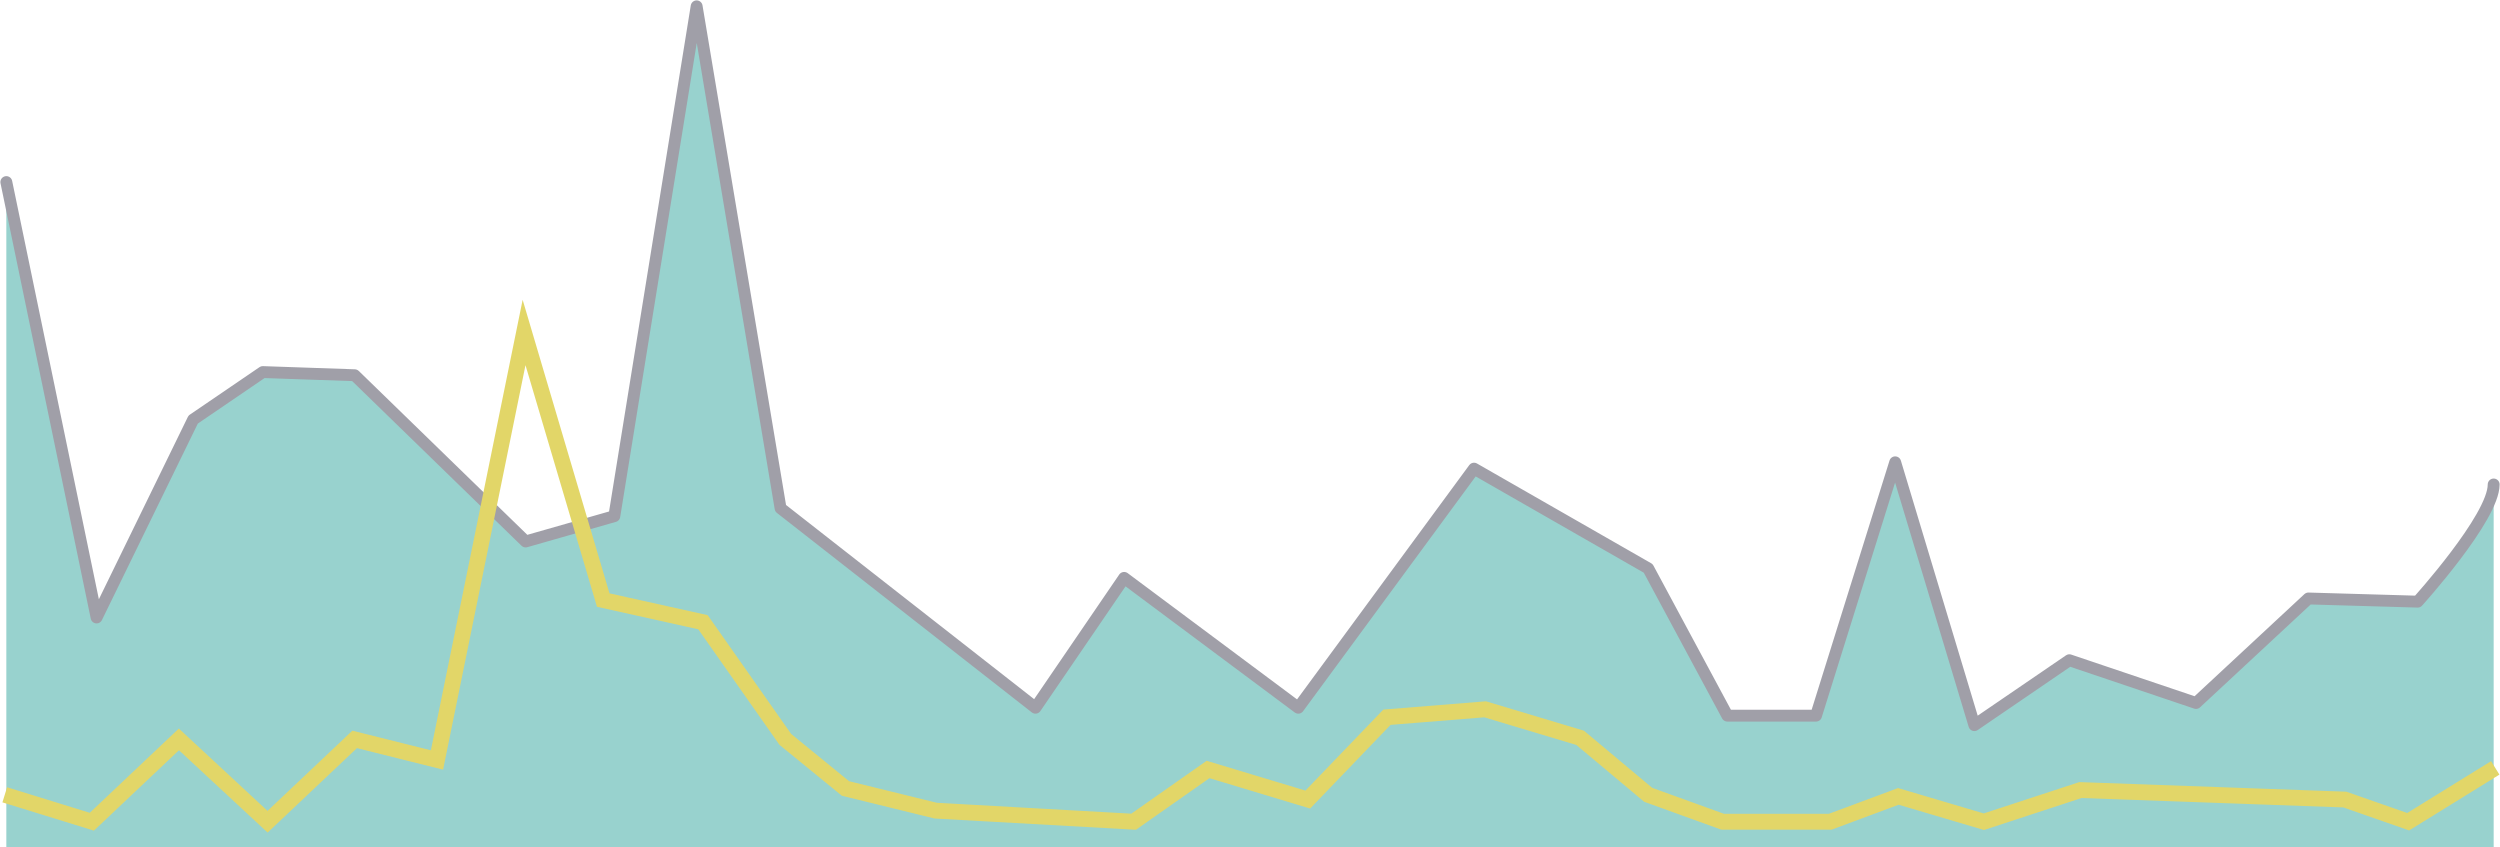 <!-- Generator: Adobe Illustrator 22.1.0, SVG Export Plug-In  -->
<svg version="1.1"
	 xmlns="http://www.w3.org/2000/svg" xmlns:xlink="http://www.w3.org/1999/xlink" xmlns:a="http://ns.adobe.com/AdobeSVGViewerExtensions/3.0/"
	 x="0px" y="0px" width="157.9px" height="53.5px" viewBox="0 0 157.9 53.5"  preserveAspectRatio="none meet" style="enable-background:new 0 0 157.9 53.5;"
	 xml:space="preserve">
<style type="text/css">
	.st0{fill:#98D2CE;}
	.st1{fill:none;stroke:#A09FA8;stroke-width:0.75;stroke-linecap:round;stroke-linejoin:round;stroke-miterlimit:10;}
	.st2{fill:none;stroke:#E2D668;stroke-miterlimit:10;}
</style>
<defs>
</defs>
<path class="st0" d="M157.5,53.5V30.7c0,2.1-4.8,7.4-4.8,7.4l-6.9-0.2l-7.1,6.6l-8-2.7l-6,4.1l-5-16.6l-5,16h-5.6l-5-9.3l-11-6.3
	L82,44.7l-11-8.2l-5.6,8.2L49.3,32.1L44,0.4l-5.3,32.3l-5.6,1.6L22.4,23.7l-5.8-0.2l-4.4,3L6.1,39L0.4,11.5v42.1H157.5z"/>
<path class="st1" d="M0.4,11.5L6.1,39l6.1-12.5l4.4-3l5.8,0.2l10.8,10.5l5.6-1.6L44,0.4l5.3,31.7l16.1,12.6l5.6-8.2l11,8.2
	l11.1-15.1l11,6.3l5,9.3h5.6l5-16l5,16.6l6-4.1l8,2.7l7.1-6.6l6.9,0.2c0,0,4.8-5.3,4.8-7.4"/>
<polyline class="st2" points="0.3,50.2 5.8,51.9 11.3,46.7 16.9,51.9 22.4,46.7 27.6,48 33.1,21 38.1,37.9 44.4,39.3 49.6,46.7 
	53.4,49.8 59.1,51.2 71.6,51.9 76.3,48.6 82.6,50.5 87.6,45.3 93.8,44.8 99.8,46.6 104.1,50.2 108.8,51.9 115.6,51.9 119.9,50.3 
	125.3,51.9 131.4,49.9 148.1,50.5 152.1,51.9 157.6,48.5 "/>
</svg>
